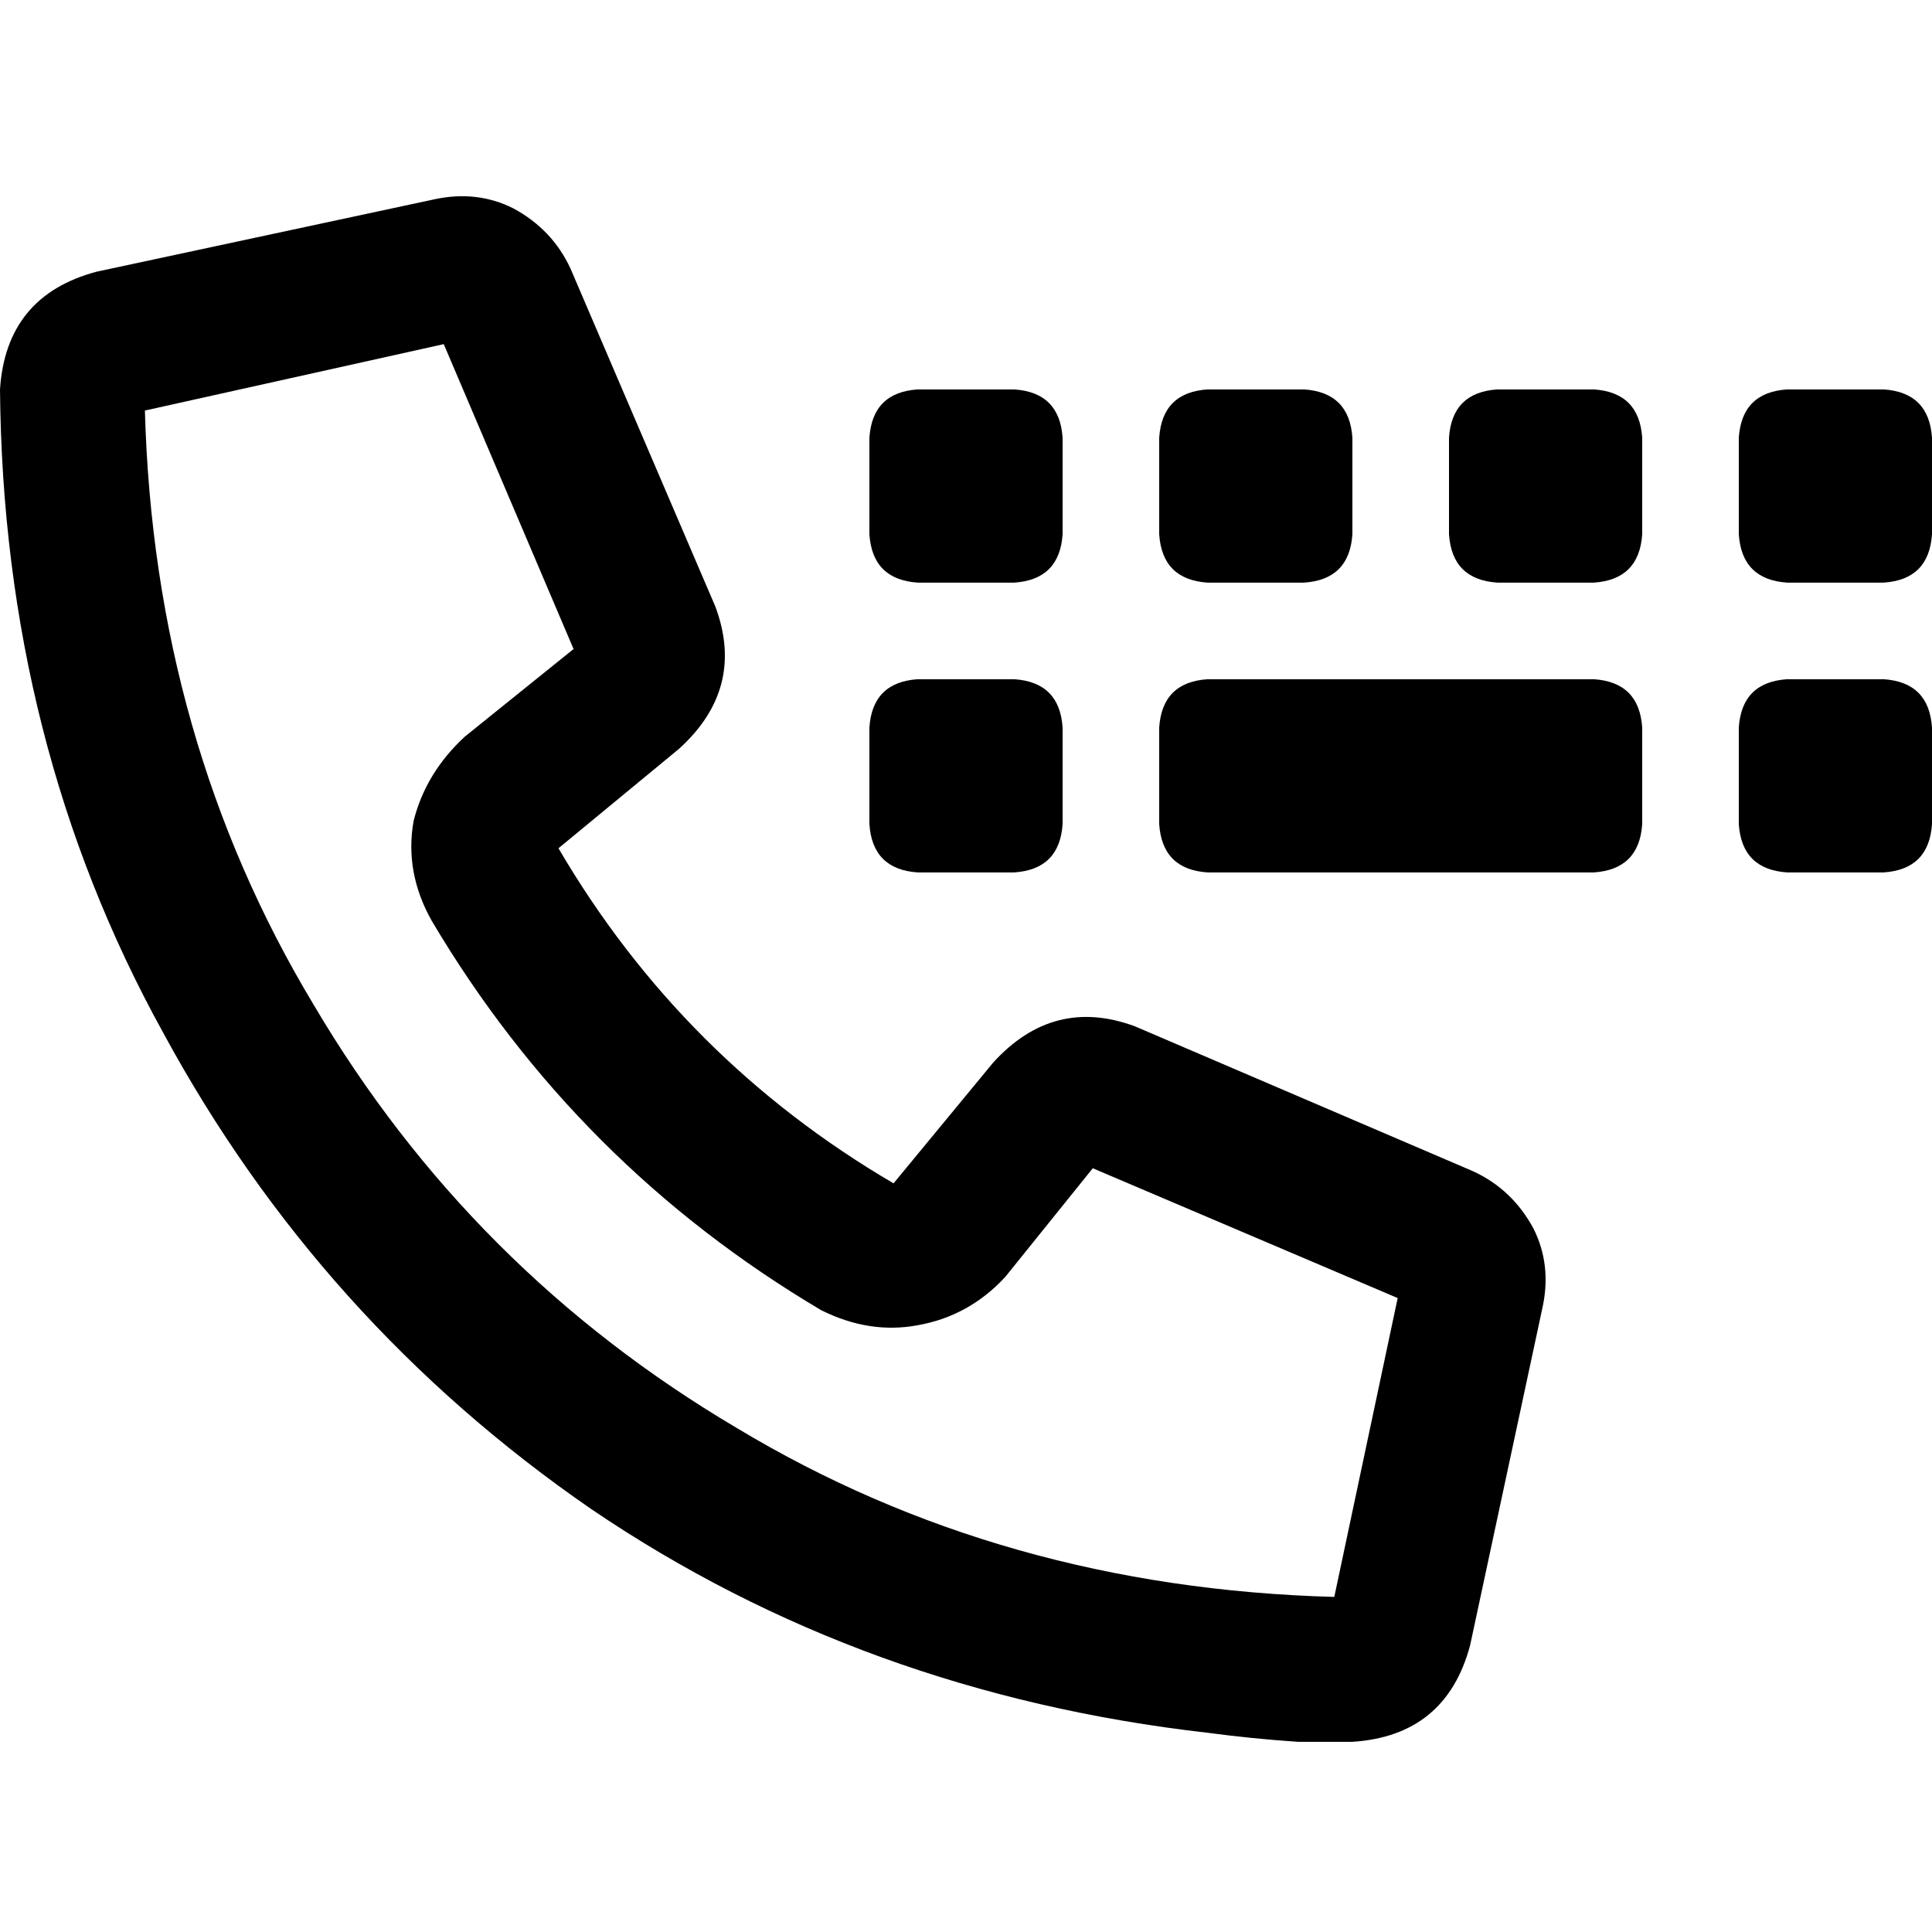 <svg xmlns="http://www.w3.org/2000/svg" viewBox="0 0 512 512">
  <path d="M 263.2 281.6 Q 279.2 264 300.8 272 L 390.4 310.4 L 390.4 310.4 Q 400.8 315.2 406.4 325.6 Q 411.2 335.2 408.8 346.4 L 389.6 436 L 389.6 436 Q 383.2 460 358.4 461.6 L 358.4 461.6 L 358.4 461.6 Q 351.2 461.6 344 461.6 L 344 461.6 L 344 461.6 L 344 461.6 L 344 461.6 Q 332 460.8 320 459.2 Q 228.8 448.8 156.8 400 Q 84.8 350.4 43.2 273.6 Q 0.8 196.8 0 103.2 L 0 103.2 L 0 103.2 Q 1.6 78.4 25.6 72 L 115.2 52.8 L 115.2 52.8 Q 126.4 50.4 136 55.2 Q 146.4 60.8 151.2 71.2 L 189.6 160.8 L 189.6 160.8 Q 197.6 182.4 180 198.4 L 148 224.8 L 148 224.8 Q 180.8 280.8 236.8 313.6 L 263.2 281.6 L 263.2 281.6 Z M 370.4 344 L 289.6 309.6 L 370.4 344 L 289.6 309.6 L 266.4 338.4 L 266.4 338.4 Q 256.8 348.8 243.2 351.2 Q 230.4 353.6 217.6 347.2 Q 152.8 308.8 114.4 244 Q 107.2 231.2 109.6 217.6 Q 112.8 204.8 123.2 195.2 L 152 172 L 152 172 L 117.6 91.2 L 117.6 91.2 L 38.4 108.8 L 38.4 108.8 Q 40.8 196 83.2 266.4 Q 124.8 336.8 195.2 378.4 Q 265.6 420.8 353.6 423.2 L 370.4 344 L 370.4 344 Z M 243.2 103.2 L 268.8 103.2 L 243.2 103.2 L 268.8 103.2 Q 280.8 104 281.6 116 L 281.6 141.6 L 281.6 141.6 Q 280.8 153.6 268.8 154.4 L 243.2 154.4 L 243.2 154.4 Q 231.2 153.6 230.4 141.6 L 230.4 116 L 230.4 116 Q 231.2 104 243.2 103.2 L 243.2 103.2 Z M 230.4 192.8 Q 231.2 180.8 243.2 180 L 268.8 180 L 268.8 180 Q 280.8 180.8 281.6 192.8 L 281.6 218.4 L 281.6 218.4 Q 280.8 230.4 268.8 231.2 L 243.2 231.2 L 243.2 231.2 Q 231.2 230.4 230.4 218.4 L 230.4 192.8 L 230.4 192.8 Z M 320 103.2 L 345.6 103.2 L 320 103.2 L 345.6 103.2 Q 357.6 104 358.4 116 L 358.4 141.6 L 358.4 141.6 Q 357.6 153.6 345.6 154.4 L 320 154.4 L 320 154.4 Q 308 153.6 307.2 141.6 L 307.2 116 L 307.2 116 Q 308 104 320 103.2 L 320 103.2 Z M 384 116 Q 384.8 104 396.8 103.2 L 422.4 103.2 L 422.4 103.2 Q 434.4 104 435.2 116 L 435.2 141.6 L 435.2 141.6 Q 434.4 153.6 422.4 154.4 L 396.8 154.4 L 396.8 154.4 Q 384.8 153.6 384 141.6 L 384 116 L 384 116 Z M 473.6 103.2 L 499.2 103.2 L 473.6 103.2 L 499.2 103.2 Q 511.2 104 512 116 L 512 141.6 L 512 141.6 Q 511.2 153.6 499.2 154.4 L 473.6 154.4 L 473.6 154.4 Q 461.6 153.6 460.8 141.6 L 460.8 116 L 460.8 116 Q 461.6 104 473.6 103.2 L 473.6 103.2 Z M 460.8 192.8 Q 461.6 180.8 473.6 180 L 499.2 180 L 499.2 180 Q 511.2 180.8 512 192.8 L 512 218.4 L 512 218.4 Q 511.2 230.4 499.2 231.2 L 473.6 231.2 L 473.6 231.2 Q 461.6 230.4 460.8 218.4 L 460.8 192.8 L 460.8 192.8 Z M 320 180 L 422.4 180 L 320 180 L 422.4 180 Q 434.4 180.8 435.2 192.8 L 435.2 218.4 L 435.2 218.4 Q 434.4 230.4 422.4 231.2 L 320 231.2 L 320 231.2 Q 308 230.4 307.2 218.4 L 307.2 192.8 L 307.2 192.8 Q 308 180.8 320 180 L 320 180 Z" />
</svg>